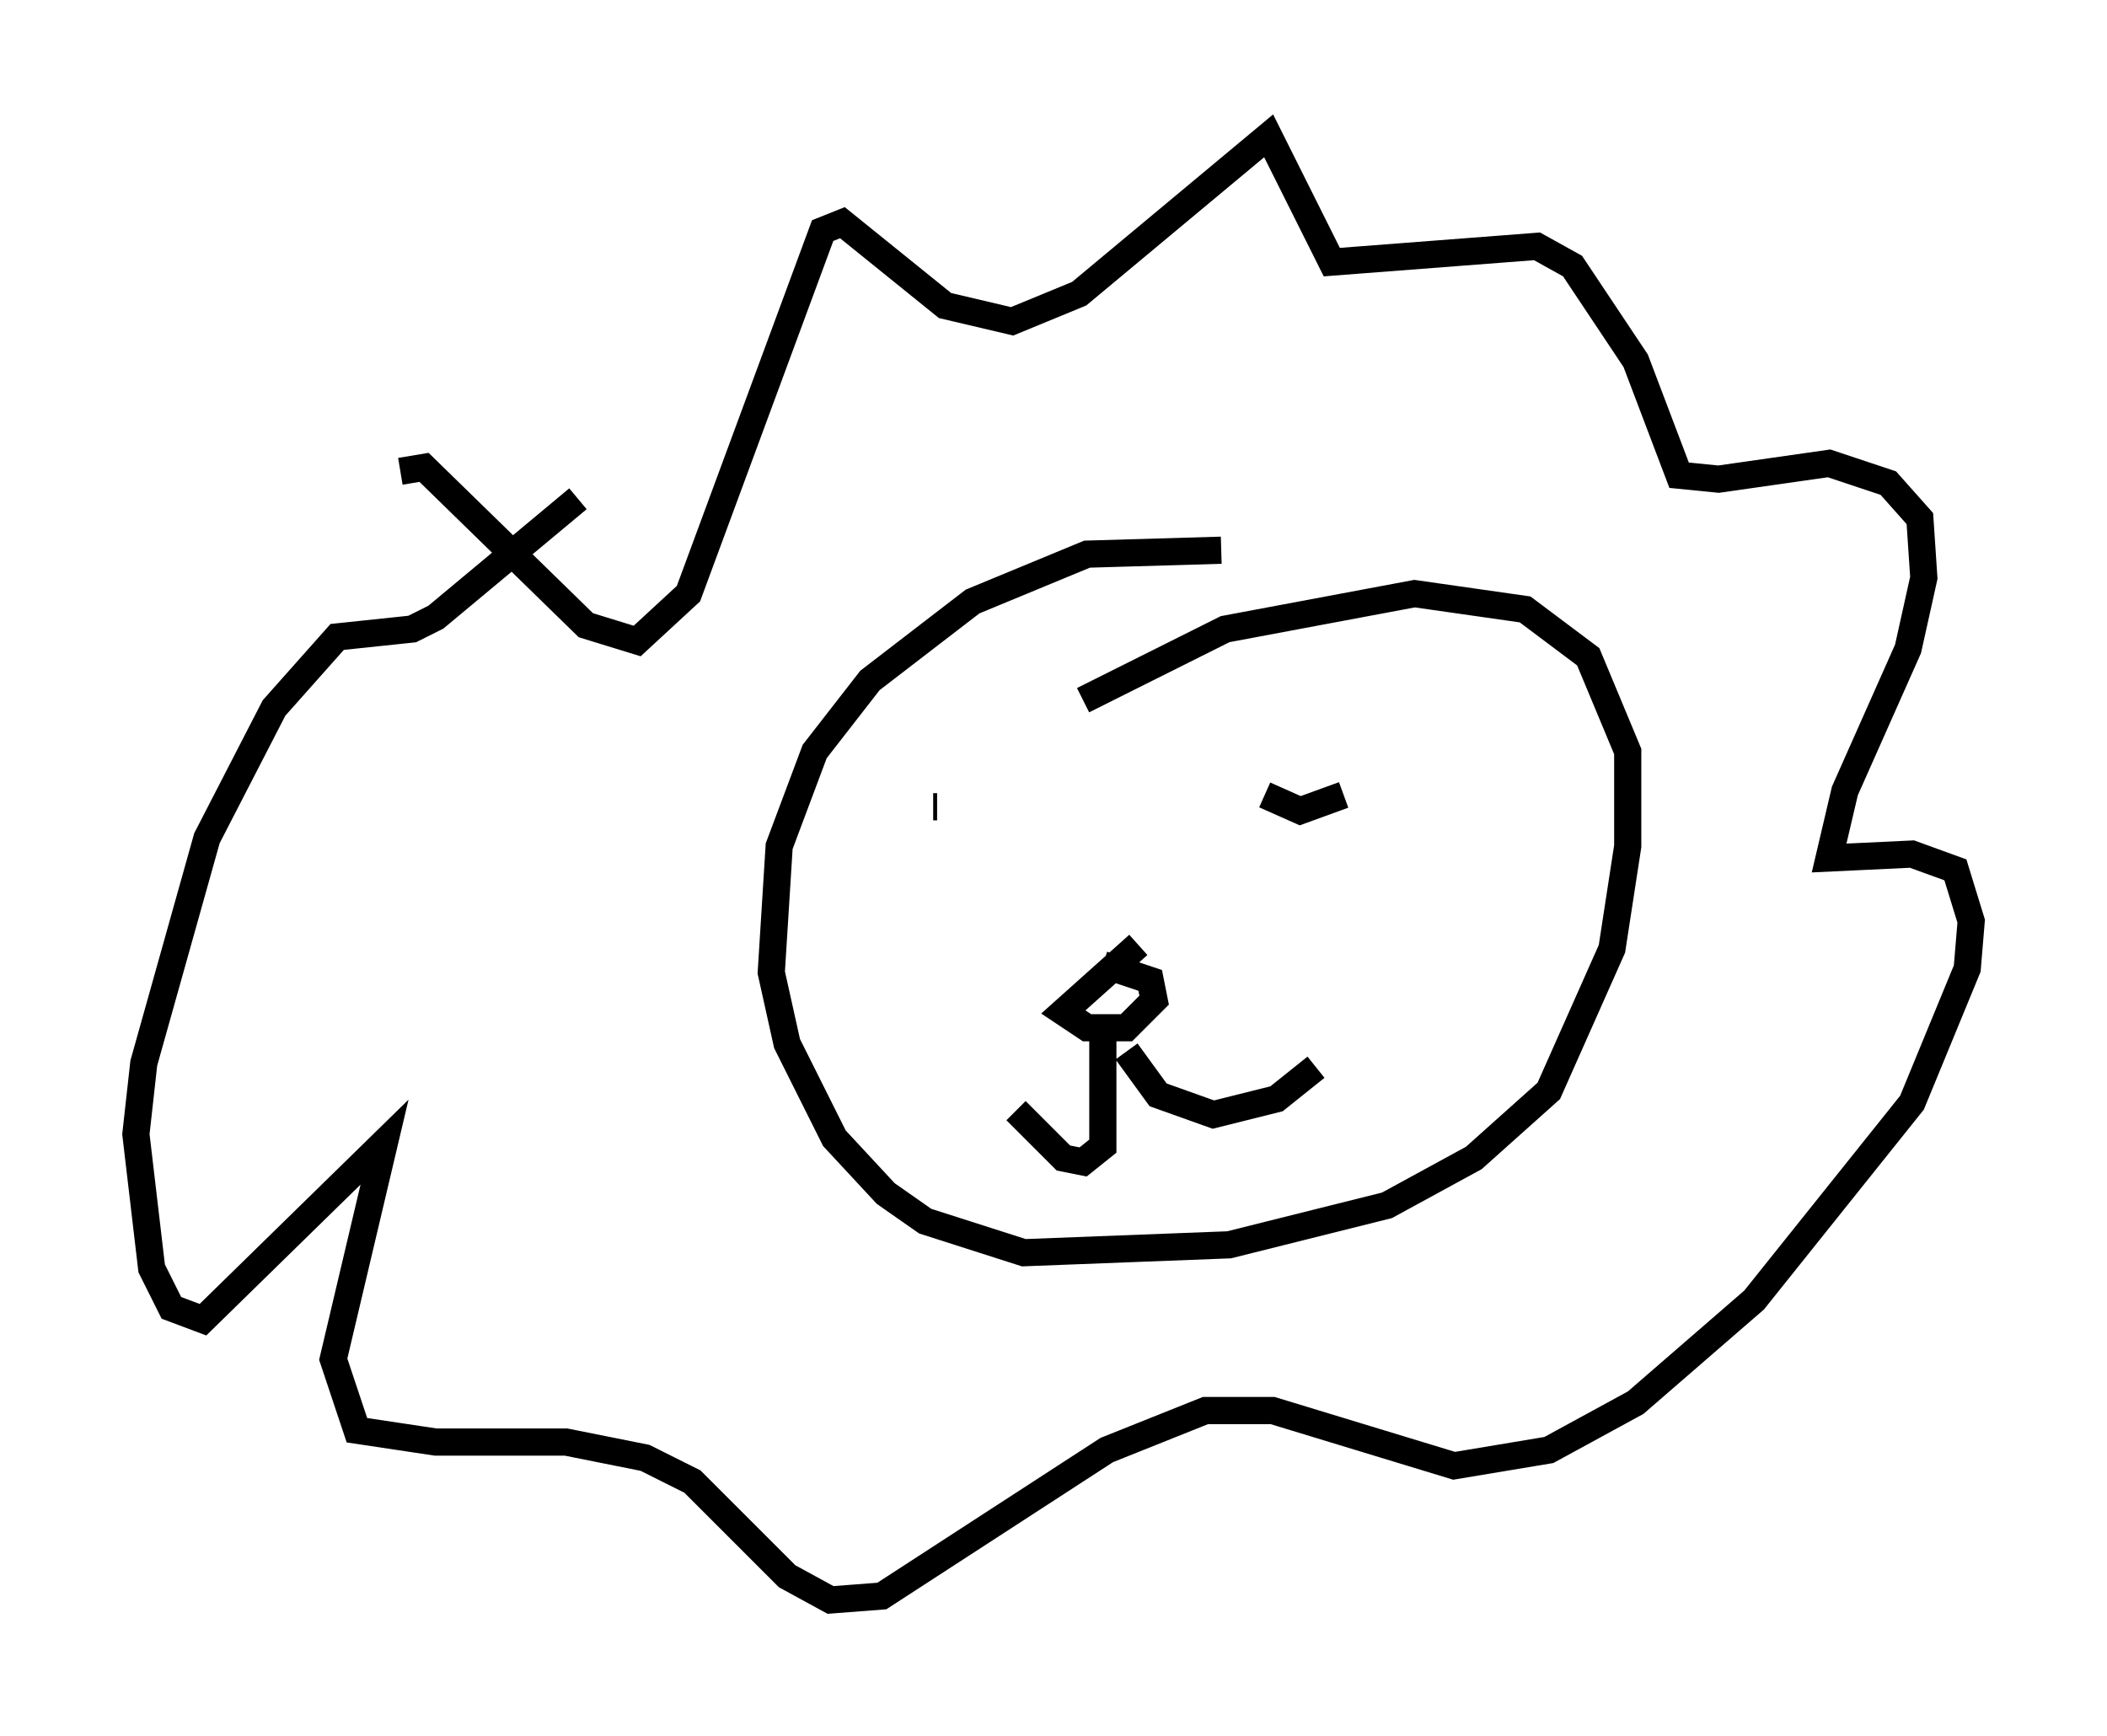 <?xml version="1.0" encoding="utf-8" ?>
<svg baseProfile="full" height="63.888" version="1.1" width="77.542" xmlns="http://www.w3.org/2000/svg" xmlns:ev="http://www.w3.org/2001/xml-events" xmlns:xlink="http://www.w3.org/1999/xlink"><defs /><rect fill="white" height="63.888" width="77.542" x="0" y="0" /><path d="M46.832, 20.542 m-1.888, -0.291 l-4.939, 0.145 -4.212, 1.743 l-3.777, 2.905 -2.034, 2.615 l-1.307, 3.486 -0.291, 4.648 l0.581, 2.615 1.743, 3.486 l1.888, 2.034 1.453, 1.017 l3.631, 1.162 7.553, -0.291 l5.81, -1.453 3.196, -1.743 l2.76, -2.469 2.324, -5.229 l0.581, -3.777 0.0, -3.486 l-1.453, -3.486 -2.324, -1.743 l-4.067, -0.581 -6.972, 1.307 l-5.229, 2.615 m2.034, 9.006 l-2.76, 2.469 0.872, 0.581 l1.453, 0.0 1.017, -1.017 l-0.145, -0.726 -1.743, -0.581 m0.0, 2.615 l0.0, 4.067 -0.726, 0.581 l-0.726, -0.145 -1.743, -1.743 m4.067, -2.179 l1.162, 1.598 2.034, 0.726 l2.324, -0.581 1.453, -1.162 m-14.089, -9.587 l0.145, 0.0 m12.637, -1.888 l0.0, 0.0 m-0.581, 1.453 l1.307, 0.581 1.598, -0.581 m-34.715, -11.911 l0.872, -0.145 5.955, 5.81 l1.888, 0.581 1.888, -1.743 l4.939, -13.363 0.726, -0.291 l3.777, 3.05 2.469, 0.581 l2.469, -1.017 6.972, -5.81 l2.324, 4.648 7.553, -0.581 l1.307, 0.726 2.324, 3.486 l1.598, 4.212 1.453, 0.145 l4.067, -0.581 2.179, 0.726 l1.162, 1.307 0.145, 2.179 l-0.581, 2.615 -2.324, 5.229 l-0.581, 2.469 3.05, -0.145 l1.598, 0.581 0.581, 1.888 l-0.145, 1.743 -2.034, 4.939 l-5.81, 7.263 -4.358, 3.777 l-3.196, 1.743 -3.486, 0.581 l-6.682, -2.034 -2.469, 0.0 l-3.631, 1.453 -8.279, 5.374 l-1.888, 0.145 -1.598, -0.872 l-3.486, -3.486 -1.743, -0.872 l-2.905, -0.581 -4.793, 0.0 l-2.905, -0.436 -0.872, -2.615 l1.888, -7.989 -6.682, 6.536 l-1.162, -0.436 -0.726, -1.453 l-0.581, -4.939 0.291, -2.615 l2.324, -8.279 2.469, -4.793 l2.324, -2.615 2.76, -0.291 l0.872, -0.436 5.229, -4.358 " fill="none" stroke="black" stroke-width="1" /></svg>